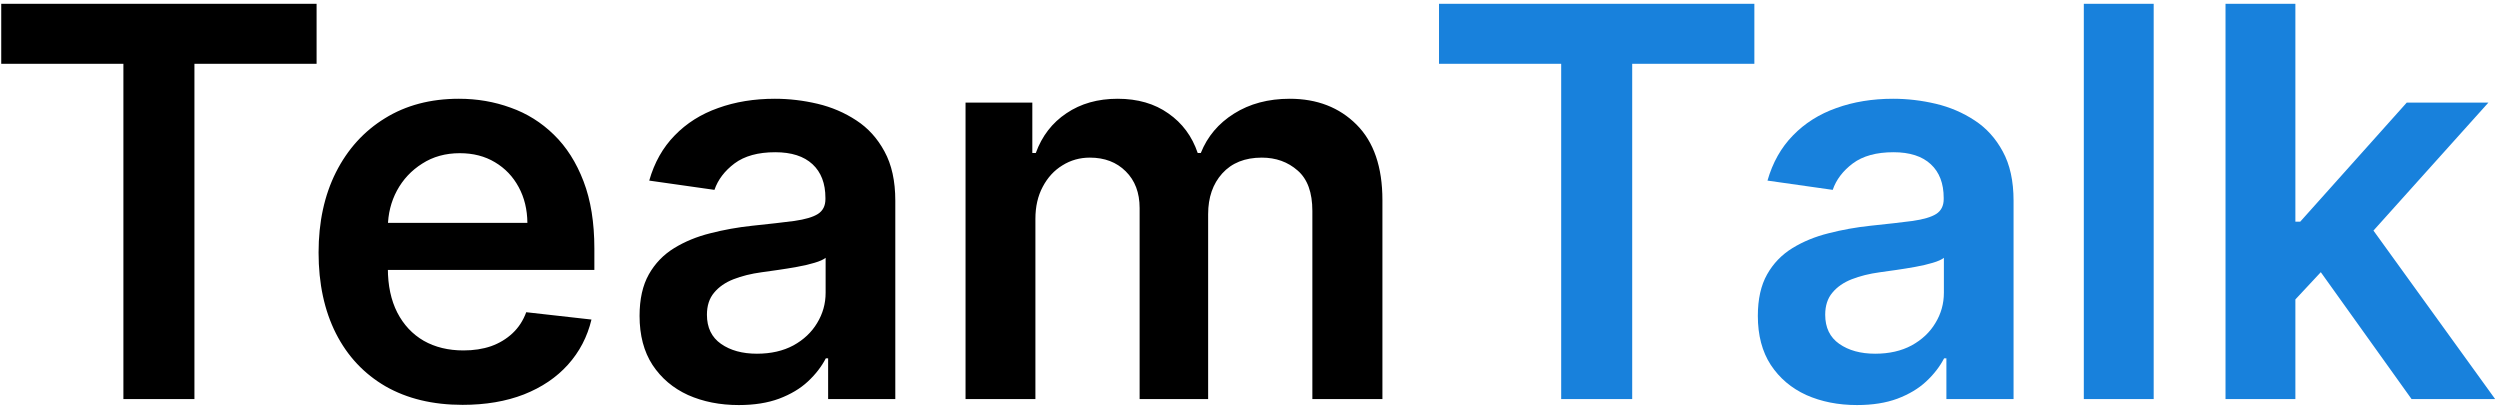 <svg width="184" height="30" viewBox="0 0 184 30" fill="none" xmlns="http://www.w3.org/2000/svg">
<path d="M0.091 4.698V0.28H23.301V4.698H14.31V29.371H9.082V4.698H0.091ZM34.043 29.797C31.856 29.797 29.967 29.343 28.376 28.434C26.794 27.515 25.577 26.218 24.725 24.542C23.873 22.856 23.447 20.872 23.447 18.59C23.447 16.346 23.873 14.376 24.725 12.681C25.587 10.976 26.79 9.651 28.333 8.704C29.877 7.747 31.69 7.269 33.773 7.269C35.118 7.269 36.387 7.487 37.58 7.923C38.783 8.349 39.843 9.012 40.762 9.911C41.69 10.811 42.419 11.957 42.95 13.349C43.48 14.731 43.745 16.379 43.745 18.292V19.869H25.861V16.403H38.816C38.807 15.418 38.593 14.542 38.177 13.775C37.76 12.998 37.178 12.387 36.43 11.942C35.691 11.497 34.829 11.275 33.844 11.275C32.793 11.275 31.87 11.53 31.075 12.042C30.279 12.544 29.659 13.207 29.214 14.03C28.778 14.845 28.556 15.74 28.546 16.715V19.741C28.546 21.01 28.778 22.099 29.242 23.008C29.706 23.907 30.355 24.599 31.188 25.082C32.022 25.555 32.997 25.792 34.114 25.792C34.862 25.792 35.539 25.688 36.146 25.479C36.752 25.262 37.277 24.944 37.722 24.528C38.167 24.111 38.504 23.595 38.731 22.979L43.532 23.519C43.229 24.788 42.651 25.896 41.799 26.843C40.956 27.78 39.877 28.51 38.56 29.03C37.244 29.542 35.738 29.797 34.043 29.797ZM54.374 29.812C52.991 29.812 51.746 29.566 50.638 29.073C49.539 28.571 48.668 27.833 48.024 26.857C47.39 25.882 47.072 24.679 47.072 23.249C47.072 22.018 47.3 21 47.754 20.195C48.209 19.39 48.829 18.746 49.615 18.263C50.401 17.78 51.286 17.416 52.271 17.17C53.266 16.914 54.293 16.729 55.354 16.616C56.632 16.483 57.669 16.365 58.465 16.261C59.26 16.147 59.838 15.976 60.197 15.749C60.567 15.512 60.751 15.148 60.751 14.655V14.57C60.751 13.5 60.434 12.672 59.8 12.085C59.165 11.497 58.251 11.204 57.058 11.204C55.799 11.204 54.8 11.478 54.061 12.028C53.332 12.577 52.84 13.226 52.584 13.974L47.783 13.292C48.161 11.966 48.786 10.858 49.658 9.968C50.529 9.068 51.594 8.396 52.854 7.951C54.113 7.496 55.505 7.269 57.03 7.269C58.081 7.269 59.127 7.392 60.169 7.638C61.211 7.885 62.162 8.292 63.024 8.86C63.886 9.419 64.577 10.181 65.098 11.147C65.628 12.113 65.894 13.32 65.894 14.769V29.371H60.95V26.374H60.78C60.467 26.98 60.027 27.549 59.459 28.079C58.9 28.6 58.195 29.021 57.342 29.343C56.499 29.655 55.51 29.812 54.374 29.812ZM55.709 26.033C56.741 26.033 57.636 25.83 58.394 25.422C59.151 25.006 59.733 24.457 60.141 23.775C60.557 23.093 60.766 22.35 60.766 21.545V18.974C60.605 19.106 60.33 19.229 59.942 19.343C59.563 19.457 59.137 19.556 58.663 19.641C58.19 19.727 57.721 19.802 57.257 19.869C56.793 19.935 56.391 19.992 56.05 20.039C55.283 20.143 54.596 20.314 53.99 20.55C53.384 20.787 52.906 21.119 52.555 21.545C52.205 21.961 52.03 22.501 52.03 23.164C52.03 24.111 52.376 24.826 53.067 25.309C53.758 25.792 54.639 26.033 55.709 26.033ZM71.064 29.371V7.553H75.979V11.261H76.234C76.689 10.011 77.442 9.035 78.493 8.334C79.544 7.624 80.799 7.269 82.257 7.269C83.734 7.269 84.98 7.629 85.993 8.349C87.016 9.059 87.735 10.03 88.152 11.261H88.379C88.862 10.049 89.677 9.083 90.822 8.363C91.978 7.634 93.346 7.269 94.928 7.269C96.935 7.269 98.573 7.904 99.842 9.173C101.111 10.441 101.746 12.293 101.746 14.726V29.371H96.59V15.522C96.59 14.168 96.23 13.178 95.51 12.553C94.79 11.919 93.91 11.601 92.868 11.601C91.627 11.601 90.657 11.99 89.956 12.766C89.265 13.533 88.919 14.532 88.919 15.763V29.371H83.876V15.309C83.876 14.182 83.535 13.282 82.854 12.61C82.181 11.938 81.301 11.601 80.212 11.601C79.473 11.601 78.801 11.791 78.195 12.17C77.588 12.539 77.106 13.065 76.746 13.746C76.386 14.419 76.206 15.205 76.206 16.104V29.371H71.064Z" fill="black"/>
<path d="M105.911 4.698V0.28H129.121V4.698H120.13V29.371H114.903V4.698H105.911ZM136.678 29.812C135.296 29.812 134.05 29.566 132.942 29.073C131.844 28.571 130.973 27.833 130.329 26.857C129.694 25.882 129.377 24.679 129.377 23.249C129.377 22.018 129.604 21 130.059 20.195C130.513 19.39 131.134 18.746 131.92 18.263C132.706 17.78 133.591 17.416 134.576 17.17C135.57 16.914 136.598 16.729 137.658 16.616C138.937 16.483 139.974 16.365 140.769 16.261C141.565 16.147 142.142 15.976 142.502 15.749C142.871 15.512 143.056 15.148 143.056 14.655V14.57C143.056 13.5 142.739 12.672 142.104 12.085C141.47 11.497 140.556 11.204 139.363 11.204C138.103 11.204 137.104 11.478 136.366 12.028C135.637 12.577 135.144 13.226 134.888 13.974L130.087 13.292C130.466 11.966 131.091 10.858 131.962 9.968C132.834 9.068 133.899 8.396 135.158 7.951C136.418 7.496 137.81 7.269 139.335 7.269C140.386 7.269 141.432 7.392 142.474 7.638C143.515 7.885 144.467 8.292 145.329 8.86C146.191 9.419 146.882 10.181 147.403 11.147C147.933 12.113 148.198 13.32 148.198 14.769V29.371H143.255V26.374H143.085C142.772 26.98 142.332 27.549 141.763 28.079C141.205 28.6 140.499 29.021 139.647 29.343C138.804 29.655 137.815 29.812 136.678 29.812ZM138.013 26.033C139.046 26.033 139.941 25.83 140.698 25.422C141.456 25.006 142.038 24.457 142.445 23.775C142.862 23.093 143.07 22.35 143.07 21.545V18.974C142.909 19.106 142.635 19.229 142.246 19.343C141.868 19.457 141.442 19.556 140.968 19.641C140.495 19.727 140.026 19.802 139.562 19.869C139.098 19.935 138.695 19.992 138.354 20.039C137.587 20.143 136.901 20.314 136.295 20.55C135.689 20.787 135.21 21.119 134.86 21.545C134.51 21.961 134.335 22.501 134.335 23.164C134.335 24.111 134.68 24.826 135.371 25.309C136.063 25.792 136.943 26.033 138.013 26.033ZM158.511 0.28V29.371H153.369V0.28H158.511ZM168.486 22.525L168.472 16.317H169.295L177.136 7.553H183.145L173.5 18.292H172.435L168.486 22.525ZM163.798 29.371V0.28H168.94V29.371H163.798ZM177.491 29.371L170.389 19.442L173.855 15.82L183.642 29.371H177.491Z" fill="#1881DC"/>
</svg>

